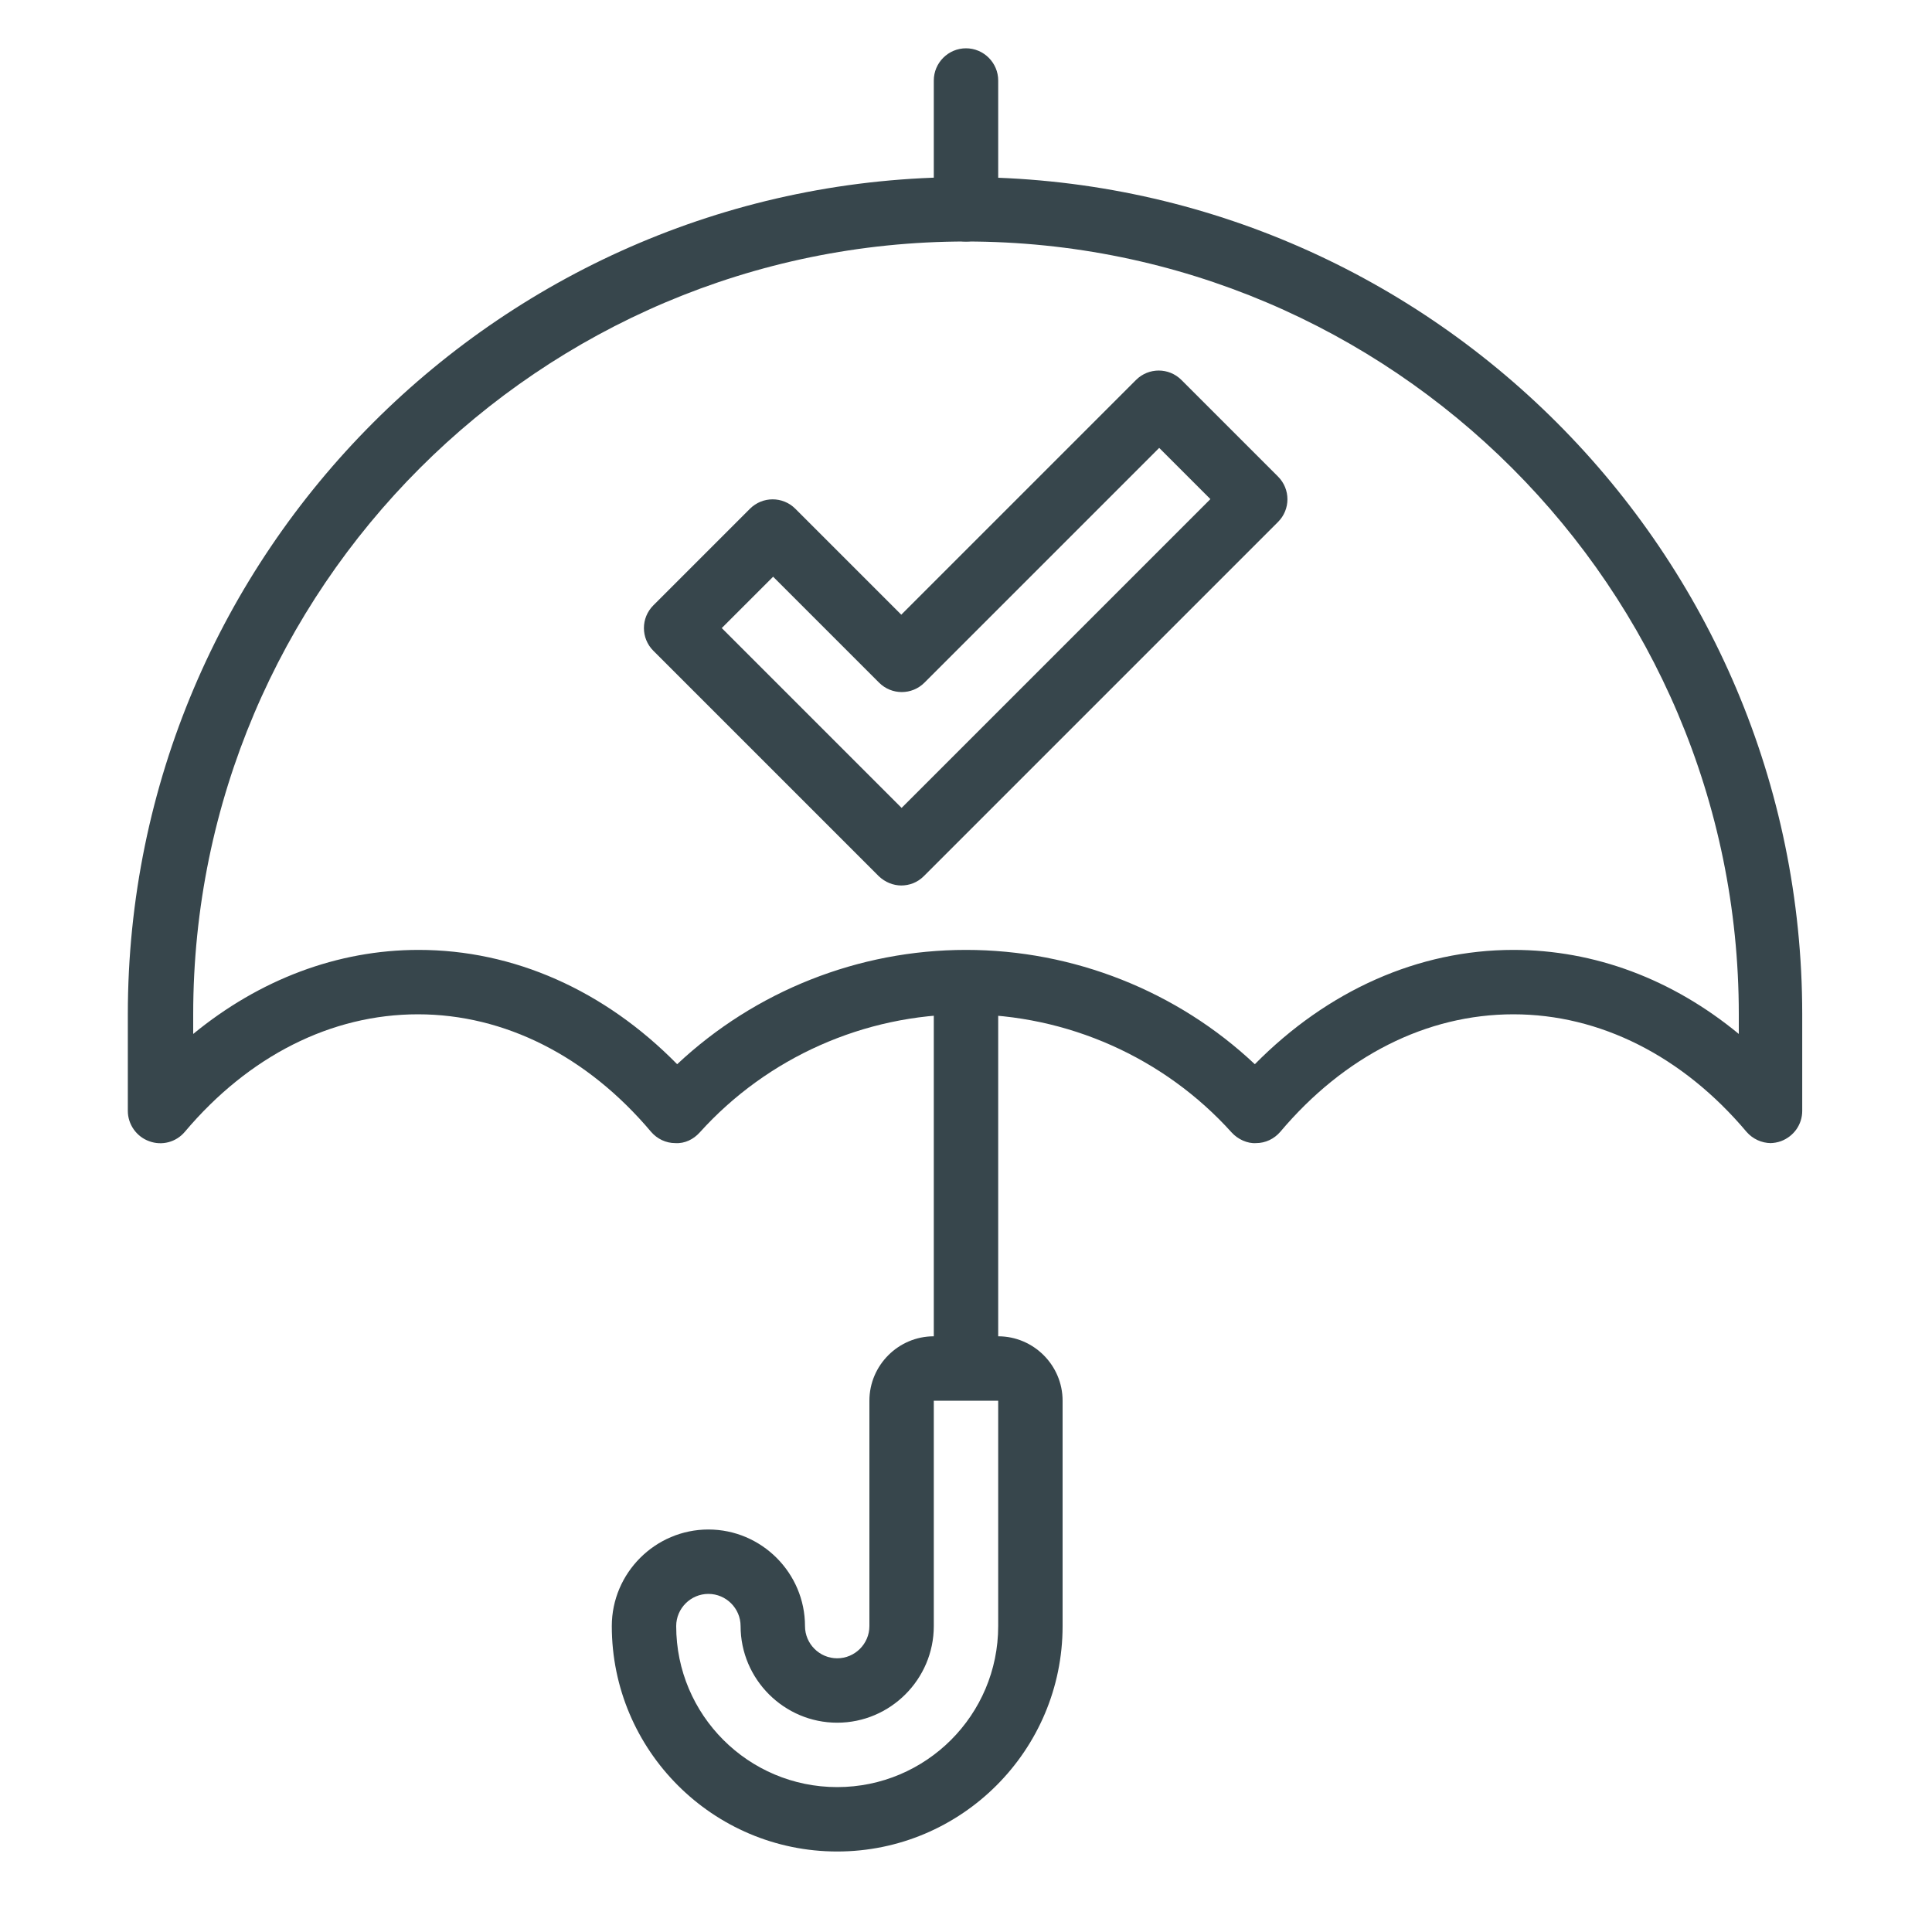 <?xml version="1.0" encoding="UTF-8"?>
<svg id="Layer_1" data-name="Layer 1" xmlns="http://www.w3.org/2000/svg" viewBox="0 0 60 60">
  <defs>
    <style>
      .cls-1 {
        fill: #37464c;
        stroke-width: 0px;
      }
    </style>
  </defs>
  <path class="cls-1" d="m26,57.5c-3.86,0-7-3.14-7-7,0-1.65,1.35-3,3-3s3,1.35,3,3c0,.55.45,1,1,1s1-.45,1-1v-7c0-1.1.9-2,2-2h2c1.1,0,2,.9,2,2v7c0,3.86-3.14,7-7,7Zm-4-8c-.55,0-1,.45-1,1,0,2.76,2.24,5,5,5s5-2.24,5-5v-7h-2v7c0,1.65-1.35,3-3,3s-3-1.35-3-3c0-.55-.45-1-1-1Z"/>
  <rect class="cls-1" x="29" y="30.5" width="2" height="12"/>
  <path class="cls-1" d="m55,35.5c-.29,0-.57-.13-.76-.35-1.98-2.35-4.55-3.65-7.24-3.65s-5.25,1.29-7.24,3.65c-.19.22-.46.35-.75.35-.27.02-.57-.12-.76-.33-2.1-2.33-5.11-3.67-8.26-3.67s-6.16,1.34-8.26,3.67c-.19.21-.46.35-.76.33-.29,0-.56-.13-.75-.35-1.98-2.35-4.55-3.65-7.24-3.65s-5.25,1.29-7.24,3.65c-.27.32-.71.44-1.11.29-.39-.14-.66-.52-.66-.94v-3c0-14.34,11.66-26,26-26s26,11.66,26,26v3c0,.42-.26.79-.66.94-.11.04-.23.06-.34.06Zm-25-6c3.34,0,6.56,1.28,8.97,3.55,2.26-2.29,5.08-3.55,8.03-3.55,2.52,0,4.94.91,7,2.61v-.61c0-13.23-10.77-24-24-24S6,18.27,6,31.5v.61c2.06-1.69,4.48-2.61,7-2.61,2.95,0,5.77,1.25,8.03,3.55,2.42-2.27,5.63-3.55,8.97-3.55Z"/>
  <path class="cls-1" d="m30,7.5c-.55,0-1-.45-1-1V2.5c0-.55.45-1,1-1s1,.45,1,1v4c0,.55-.45,1-1,1Z"/>
  <path class="cls-1" d="m28,27.5c-.26,0-.51-.1-.71-.29l-7-7c-.39-.39-.39-1.02,0-1.41l3-3c.39-.39,1.02-.39,1.41,0l3.29,3.29,7.29-7.29c.39-.39,1.02-.39,1.41,0l3,3c.39.39.39,1.02,0,1.41l-11,11c-.2.2-.45.29-.71.29Zm-5.59-8l5.59,5.59,9.59-9.59-1.59-1.59-7.29,7.29c-.39.39-1.02.39-1.41,0l-3.29-3.29-1.59,1.59Z"/>
</svg>